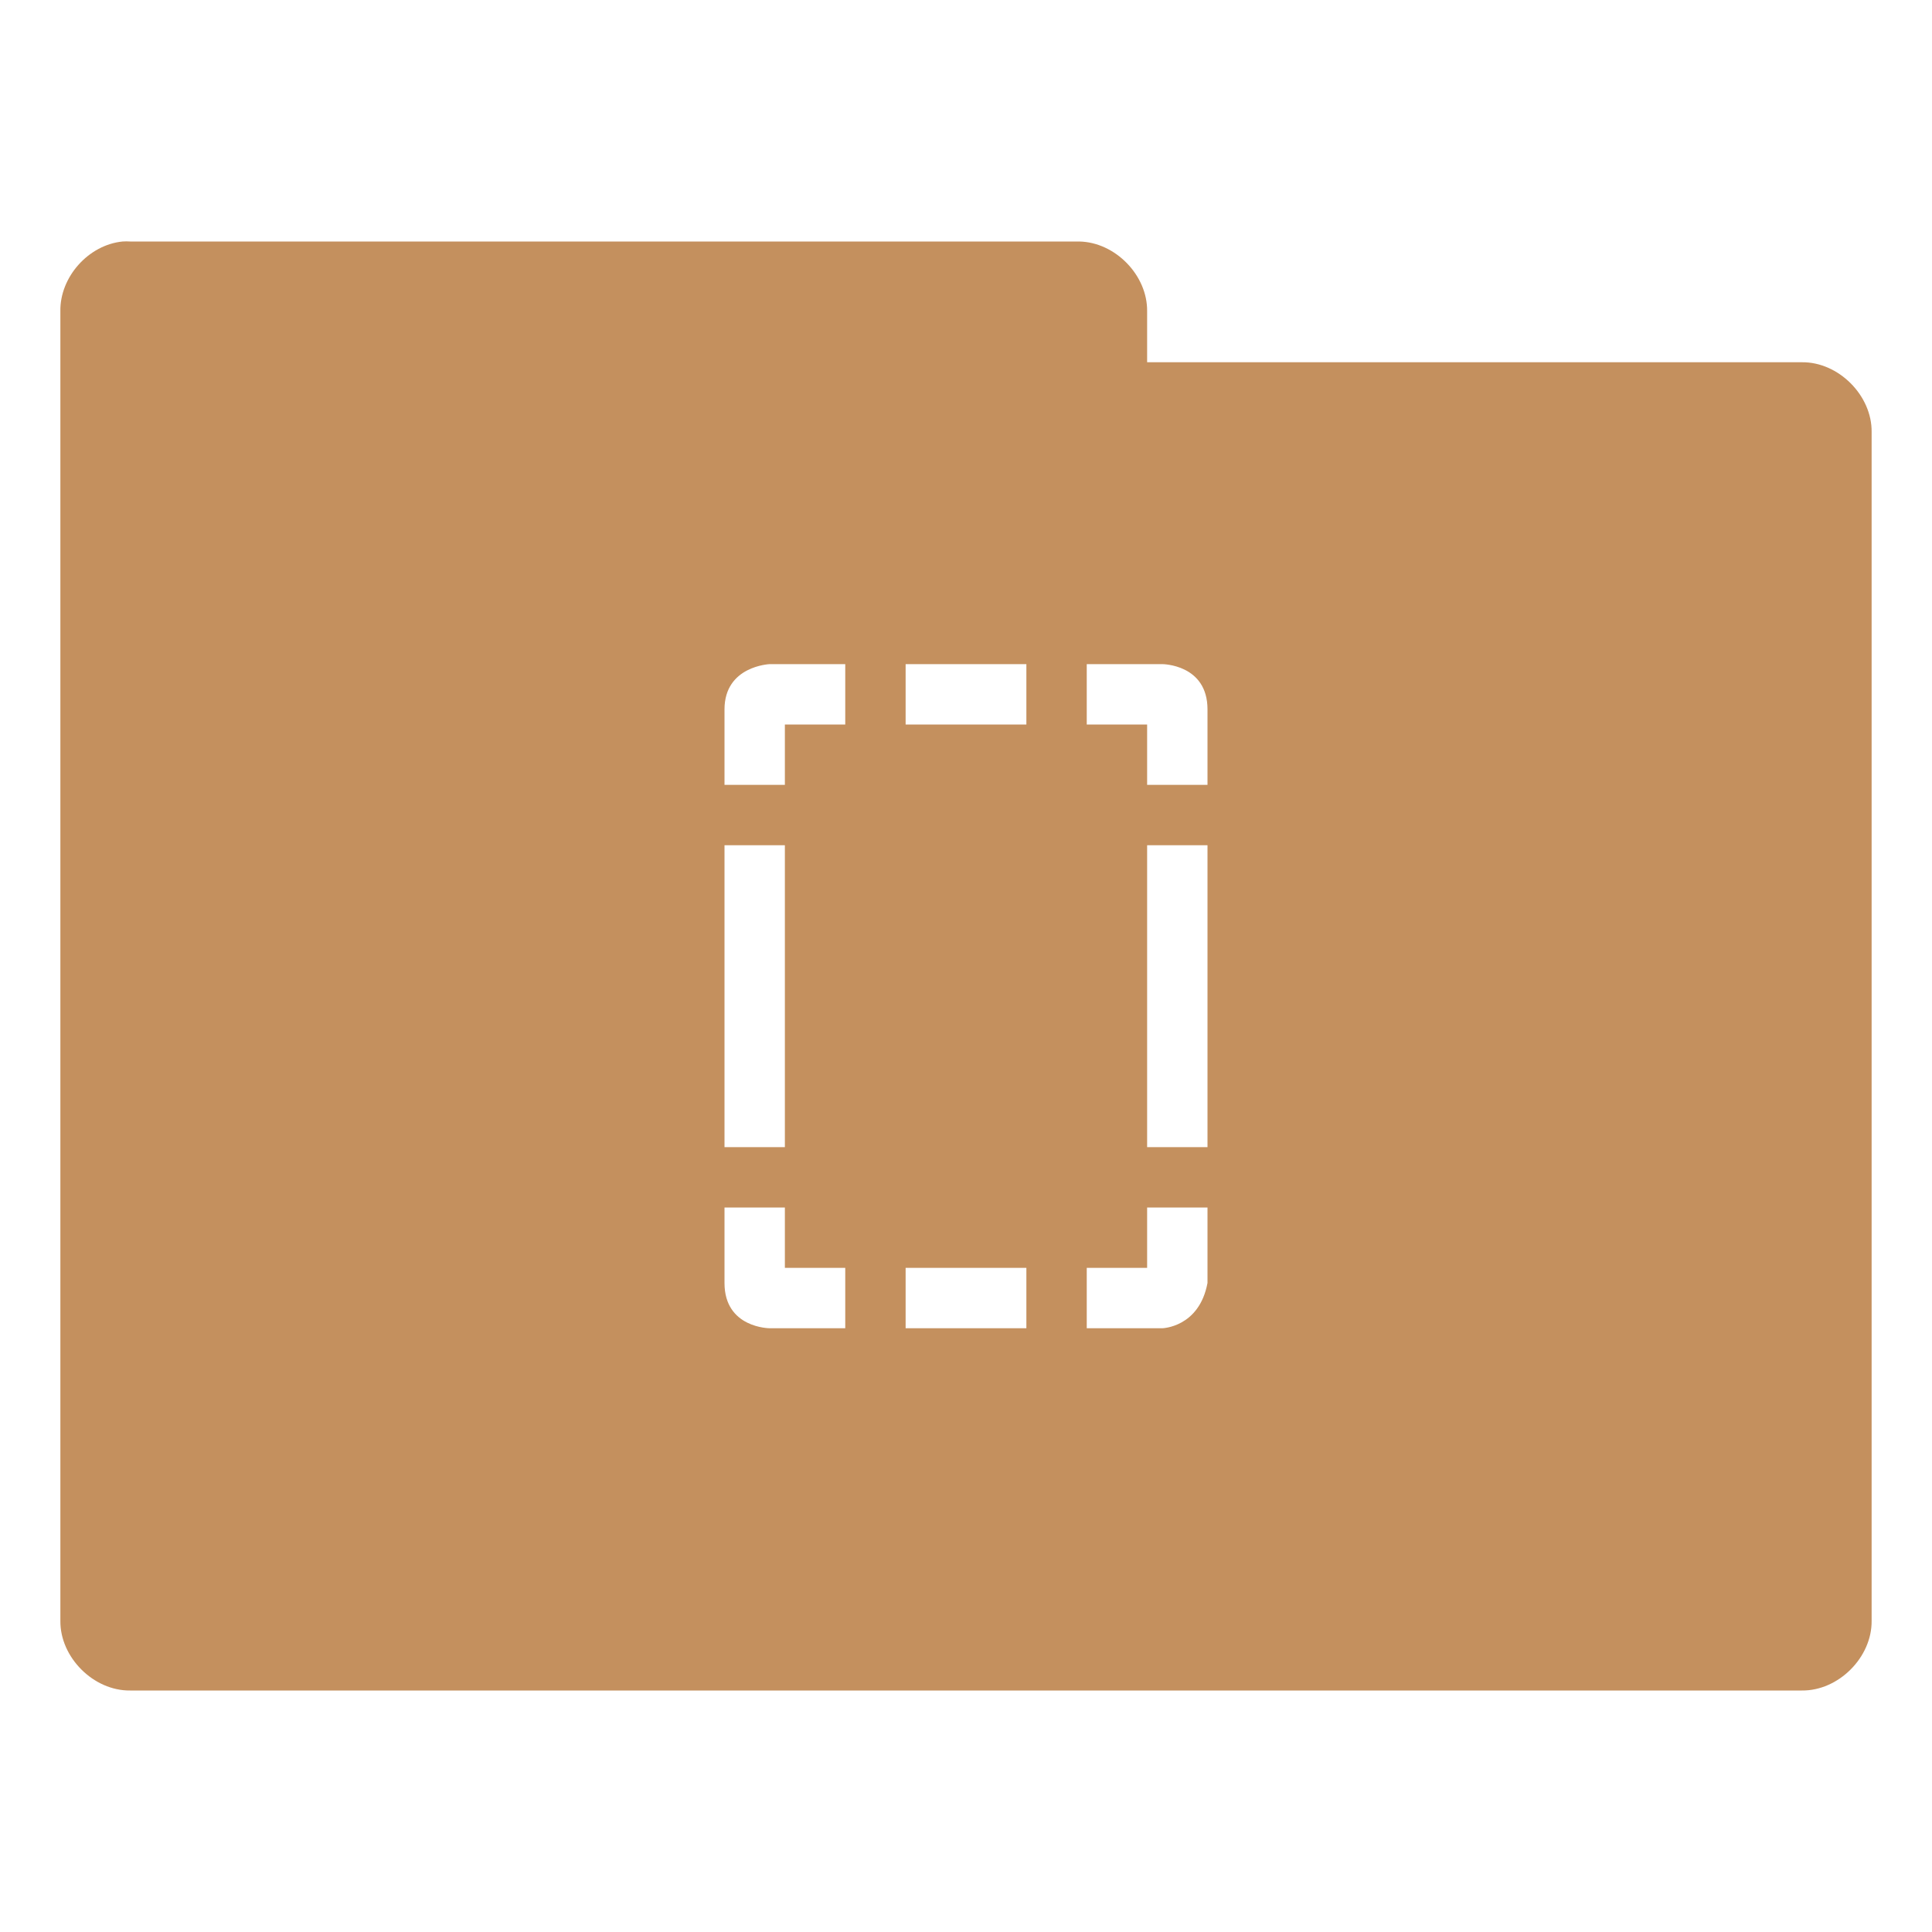 
<svg xmlns="http://www.w3.org/2000/svg" xmlns:xlink="http://www.w3.org/1999/xlink" width="256px" height="256px" viewBox="0 0 256 256" version="1.1">
<g id="surface1">
<path style=" stroke:none;fill-rule:nonzero;fill:rgb(76.863%,56.471%,36.863%);fill-opacity:1;" d="M 16.25 32 C 11.727 32.438 7.914 36.711 8 41.25 L 8 214.75 C 7.938 219.602 12.398 224.062 17.25 224 L 238.75 224 C 243.602 224.062 248.062 219.602 248 214.75 L 248 57.25 C 248.062 52.398 243.602 47.938 238.75 48 L 152 48 L 152 41.25 C 152.062 36.477 147.773 32.086 143 32 L 17.25 32 C 16.914 31.977 16.586 31.977 16.25 32 Z M 102 88 L 112 88 L 112 96 L 104 96 L 104 104 L 96 104 L 96 94 C 96 88.227 102 88 102 88 Z M 120 88 L 136 88 L 136 96 L 120 96 Z M 144 88 L 154 88 C 154 88 160 88 160 94 L 160 104 L 152 104 L 152 96 L 144 96 Z M 96 112 L 104 112 L 104 152 L 96 152 Z M 152 112 L 160 112 L 160 152 L 152 152 Z M 96 160 L 104 160 L 104 168 L 112 168 L 112 176 L 102 176 C 102 176 96 176 96 170 Z M 152 160 L 160 160 L 160 170 C 158.898 175.898 154 176 154 176 L 144 176 L 144 168 L 152 168 Z M 120 168 L 136 168 L 136 176 L 120 176 Z M 120 168 "/>
</g>
</svg>
